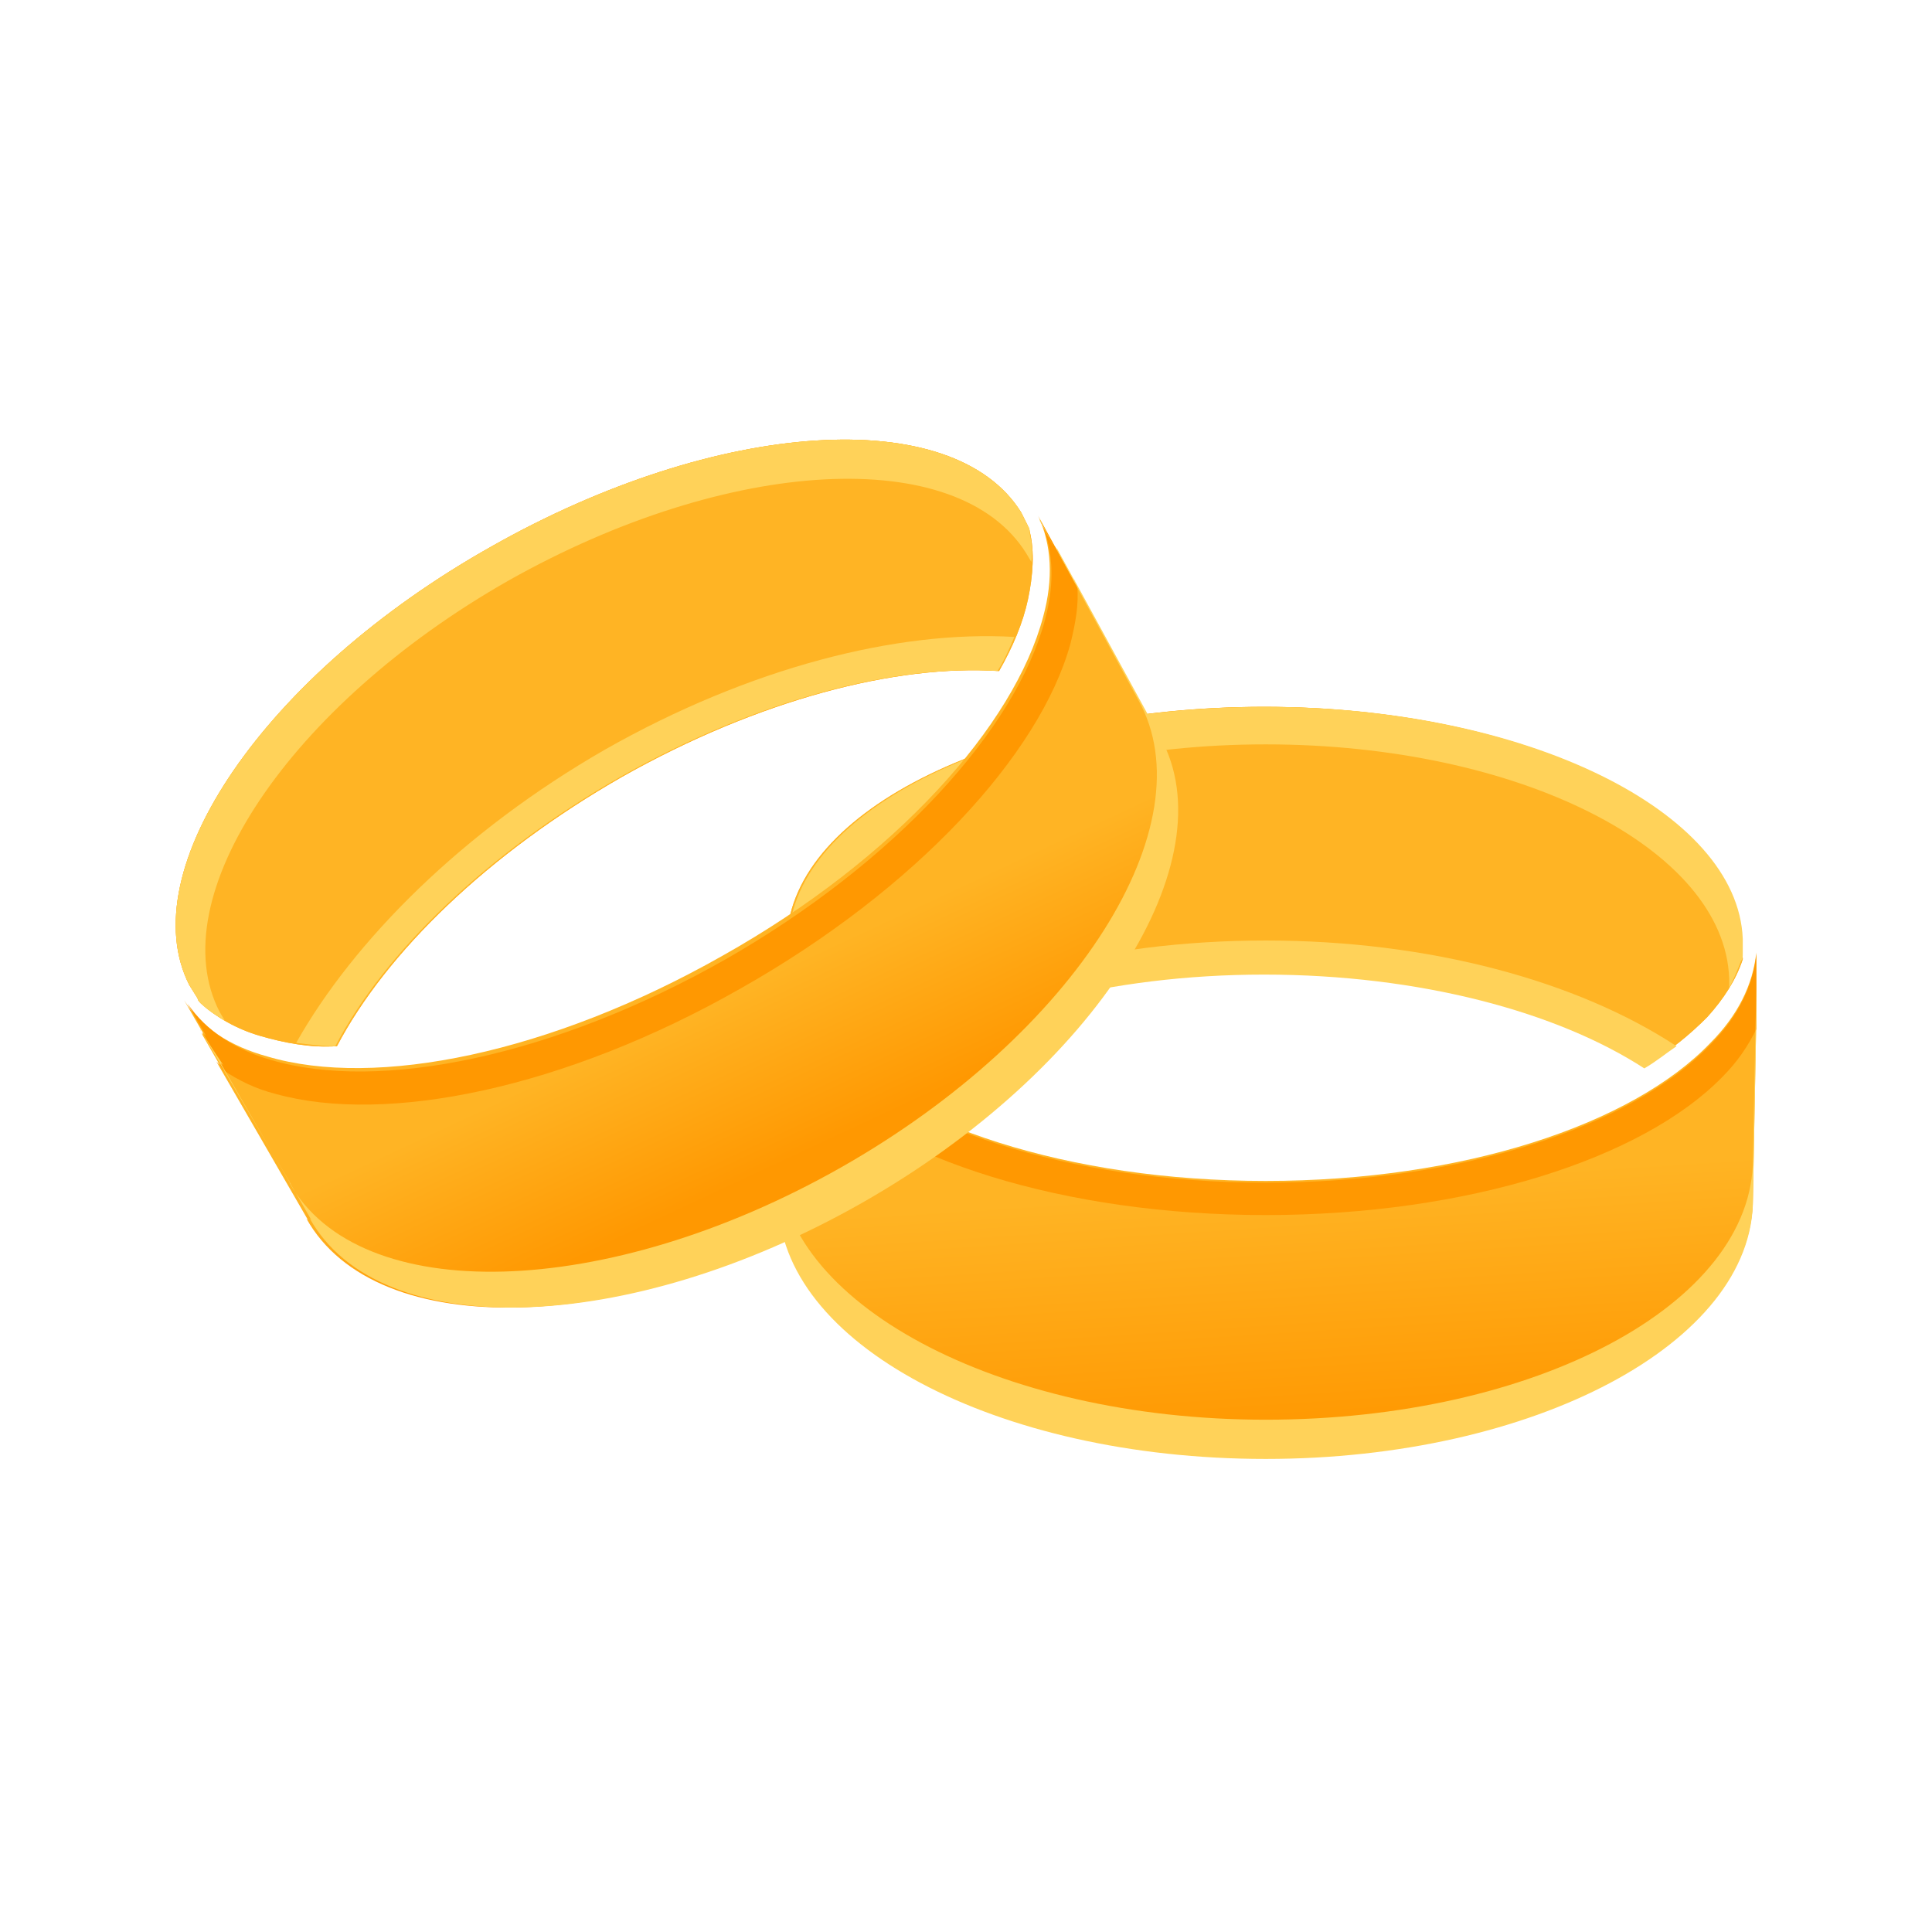 <svg width="56" height="56" viewBox="0 0 56 56" fill="none" xmlns="http://www.w3.org/2000/svg">
<g filter="url(#filter0_b_97_6687)">
<rect width="56" height="56" rx="16" fill="white" fill-opacity="0.85"/>
</g>
<g clip-path="url(#clip0_97_6687)">
<path d="M22.463 28.595V29.683C22.463 29.633 22.463 29.584 22.463 29.534L22.561 34.824V34.725C22.561 38.877 28.91 42.239 36.686 42.239C44.511 42.239 50.81 38.877 50.81 34.725L50.908 29.485C50.908 29.534 50.908 29.584 50.908 29.633V28.546C50.908 28.595 50.908 28.645 50.908 28.694V27.606C50.81 28.546 50.367 29.436 49.58 30.226C47.316 32.599 42.395 34.23 36.686 34.23C30.977 34.23 26.055 32.599 23.792 30.226C23.004 29.436 22.561 28.546 22.463 27.606V28.694C22.463 28.694 22.463 28.645 22.463 28.595Z" fill="url(#paint0_linear_97_6687)"/>
<path d="M50.908 29.831C50.663 30.325 50.367 30.77 49.924 31.215C47.611 33.588 42.542 35.219 36.686 35.219C30.829 35.219 25.76 33.588 23.447 31.215C23.004 30.77 22.709 30.325 22.463 29.831V29.535C22.463 29.584 22.463 29.633 22.463 29.683V28.595C22.463 28.645 22.463 28.694 22.463 28.744V27.656C22.561 28.595 23.004 29.485 23.792 30.276C26.055 32.649 30.977 34.28 36.686 34.28C42.395 34.28 47.316 32.649 49.58 30.276C50.367 29.485 50.81 28.595 50.908 27.656V28.744C50.908 28.694 50.908 28.645 50.908 28.595V29.683C50.908 29.633 50.908 29.584 50.908 29.535V29.831Z" fill="#FF9801"/>
<path d="M22.463 28.645L22.561 33.687V33.588C22.561 37.74 28.91 41.151 36.686 41.151C44.511 41.151 50.81 37.79 50.81 33.588L50.908 28.645C50.908 28.645 50.908 28.645 50.908 28.595V29.683C50.908 29.633 50.908 29.584 50.908 29.535L50.81 34.774C50.81 38.927 44.461 42.288 36.686 42.288C28.861 42.288 22.561 38.927 22.561 34.774V34.873L22.463 29.584C22.463 29.633 22.463 29.683 22.463 29.732V28.645C22.463 28.645 22.463 28.595 22.463 28.645Z" fill="#FFD259"/>
<path d="M50.515 27.804C50.515 27.804 50.515 27.854 50.515 27.804C50.318 28.398 49.974 28.941 49.482 29.485C48.989 29.979 48.399 30.474 47.71 30.869C45.2 29.238 41.214 28.15 36.686 28.15C32.208 28.15 28.221 29.238 25.662 30.869C24.973 30.523 24.383 30.029 23.89 29.535C23.398 28.991 23.054 28.447 22.857 27.854C22.857 27.804 22.857 27.706 22.808 27.656V27.211C22.955 23.454 29.107 20.488 36.637 20.488C44.166 20.488 50.318 23.504 50.466 27.211V27.656C50.515 27.706 50.515 27.755 50.515 27.804Z" fill="#FFB424"/>
<path d="M50.515 27.804C50.515 27.804 50.515 27.854 50.515 27.804C50.318 28.398 49.974 28.941 49.482 29.485C48.989 29.979 48.399 30.474 47.71 30.869C45.2 29.238 41.214 28.15 36.686 28.15C32.208 28.15 28.221 29.238 25.662 30.869C24.973 30.523 24.383 30.029 23.89 29.535C23.398 28.991 23.054 28.447 22.857 27.854C22.857 27.804 22.857 27.706 22.808 27.656V27.211C22.955 23.454 29.107 20.488 36.637 20.488C44.166 20.488 50.318 23.504 50.466 27.211V27.656C50.515 27.706 50.515 27.755 50.515 27.804Z" fill="#FFB424"/>
<path d="M36.686 27.261C41.46 27.261 45.741 28.447 48.596 30.325C48.3 30.523 48.005 30.77 47.661 30.968C45.151 29.337 41.164 28.249 36.637 28.249C32.158 28.249 28.172 29.337 25.613 30.968C25.268 30.77 24.973 30.573 24.678 30.325C27.631 28.447 31.912 27.261 36.686 27.261Z" fill="#FFD259"/>
<path d="M22.857 27.211C23.005 23.454 29.156 20.488 36.686 20.488C44.216 20.488 50.367 23.504 50.515 27.211V27.656C50.515 27.706 50.515 27.804 50.466 27.854C50.367 28.101 50.269 28.348 50.121 28.645V28.348C49.974 24.591 44.019 21.576 36.686 21.576C29.353 21.576 23.398 24.591 23.201 28.299V28.595C23.054 28.348 22.955 28.101 22.857 27.804C22.857 27.755 22.857 27.656 22.808 27.607L22.857 27.211Z" fill="#FFD259"/>
<path d="M5.829 29.93L6.37 30.869C6.321 30.82 6.321 30.82 6.272 30.77L8.93 35.367L8.88 35.318C10.898 38.927 18.083 38.729 24.875 34.873C31.765 31.017 35.603 24.937 33.586 21.328L31.076 16.731C31.076 16.781 31.125 16.83 31.125 16.83L30.584 15.841C30.584 15.891 30.633 15.94 30.633 15.94L30.091 14.952C30.485 15.792 30.535 16.781 30.239 17.868C29.402 21.032 25.958 24.888 20.938 27.705C15.967 30.523 10.898 31.561 7.748 30.622C6.666 30.325 5.829 29.782 5.337 28.991L5.878 29.93C5.878 30.029 5.878 29.979 5.829 29.93Z" fill="url(#paint1_linear_97_6687)"/>
<path d="M31.224 16.978C31.273 17.522 31.174 18.066 31.027 18.659C30.141 21.872 26.548 25.777 21.479 28.645C16.361 31.561 11.194 32.599 7.995 31.709C7.404 31.561 6.912 31.314 6.469 31.017L6.321 30.77C6.321 30.82 6.371 30.82 6.42 30.869L5.878 29.93C5.878 29.979 5.928 29.979 5.977 30.029L5.436 29.09C5.977 29.881 6.814 30.424 7.847 30.721C10.997 31.66 16.066 30.622 21.036 27.804C25.958 24.987 29.452 21.131 30.289 17.967C30.584 16.88 30.535 15.891 30.141 15.05L30.682 16.039C30.682 15.99 30.633 15.94 30.633 15.94L31.174 16.929C31.174 16.88 31.125 16.83 31.125 16.83L31.224 16.978Z" fill="#FF9801"/>
<path d="M30.534 15.841L30.141 15.1C30.141 15.1 30.141 15.1 30.141 15.05L30.534 15.841C30.534 15.792 30.534 15.792 30.534 15.841Z" fill="#FFD259"/>
<path d="M5.829 29.88C5.779 29.831 5.829 29.831 5.829 29.88L5.386 29.139L5.829 29.88Z" fill="#FFD259"/>
<path d="M5.878 29.979L8.437 34.329L8.388 34.28C10.406 37.889 17.591 37.691 24.383 33.835C31.174 29.979 35.013 23.899 32.995 20.29L30.633 15.94C30.633 15.94 30.633 15.94 30.633 15.891L31.174 16.88C31.174 16.83 31.125 16.781 31.125 16.781L33.635 21.378C35.604 24.937 31.765 31.017 24.973 34.873C18.182 38.729 10.997 38.927 8.979 35.318L9.028 35.367L6.37 30.77C6.37 30.82 6.42 30.82 6.469 30.869L5.878 29.979C5.878 29.979 5.829 29.979 5.878 29.979Z" fill="#FFD259"/>
<path d="M29.845 15.397C29.845 15.446 29.845 15.446 29.845 15.397C29.992 15.99 29.943 16.682 29.796 17.374C29.648 18.066 29.353 18.758 28.959 19.45C25.957 19.252 21.971 20.29 18.034 22.515C14.146 24.739 11.193 27.607 9.766 30.325C8.978 30.375 8.24 30.227 7.551 30.029C6.862 29.831 6.271 29.485 5.828 29.09C5.779 29.04 5.73 28.991 5.73 28.941L5.484 28.546C3.811 25.234 7.649 19.549 14.244 15.841C20.79 12.134 27.63 11.689 29.599 14.853L29.796 15.248C29.796 15.298 29.845 15.347 29.845 15.397Z" fill="#FFB424"/>
<path d="M29.845 15.397C29.845 15.446 29.845 15.446 29.845 15.397C29.992 15.99 29.943 16.682 29.796 17.374C29.648 18.066 29.353 18.758 28.959 19.45C25.957 19.252 21.971 20.29 18.034 22.515C14.146 24.739 11.193 27.607 9.766 30.325C8.978 30.375 8.24 30.227 7.551 30.029C6.862 29.831 6.271 29.485 5.828 29.09C5.779 29.04 5.73 28.991 5.73 28.941L5.484 28.546C3.811 25.234 7.649 19.549 14.244 15.841C20.79 12.134 27.63 11.689 29.599 14.853L29.796 15.248C29.796 15.298 29.845 15.347 29.845 15.397Z" fill="#FFB424"/>
<path d="M17.542 21.724C21.725 19.351 26.007 18.264 29.402 18.462C29.255 18.808 29.107 19.154 28.91 19.45C25.908 19.252 21.922 20.291 17.985 22.515C14.097 24.739 11.144 27.607 9.717 30.326C9.323 30.326 8.979 30.276 8.585 30.227C10.258 27.261 13.408 24.097 17.542 21.724Z" fill="#FFD259"/>
<path d="M5.484 28.546C3.811 25.234 7.649 19.549 14.244 15.841C20.79 12.134 27.63 11.689 29.599 14.853L29.796 15.248C29.845 15.298 29.845 15.347 29.845 15.446C29.894 15.693 29.943 15.99 29.894 16.286L29.746 16.039C27.778 12.876 21.134 13.222 14.736 16.83C8.388 20.439 4.647 26.025 6.37 29.337L6.517 29.584C6.271 29.436 6.025 29.287 5.828 29.09C5.779 29.04 5.73 28.991 5.73 28.941L5.484 28.546Z" fill="#FFD259"/>
</g>
<defs>
<filter id="filter0_b_97_6687" x="-3" y="-3" width="62" height="62" filterUnits="userSpaceOnUse" color-interpolation-filters="sRGB">
<feFlood flood-opacity="0" result="BackgroundImageFix"/>
<feGaussianBlur in="BackgroundImageFix" stdDeviation="1.5"/>
<feComposite in2="SourceAlpha" operator="in" result="effect1_backgroundBlur_97_6687"/>
<feBlend mode="normal" in="SourceGraphic" in2="effect1_backgroundBlur_97_6687" result="shape"/>
</filter>
<linearGradient id="paint0_linear_97_6687" x1="37.35" y1="34.39" x2="37.818" y2="41.559" gradientUnits="userSpaceOnUse">
<stop stop-color="#FFB424"/>
<stop offset="1" stop-color="#FF9801"/>
</linearGradient>
<linearGradient id="paint1_linear_97_6687" x1="24.104" y1="27.377" x2="26.286" y2="32.052" gradientUnits="userSpaceOnUse">
<stop stop-color="#FFB424"/>
<stop offset="1" stop-color="#FF9801"/>
</linearGradient>
<clipPath id="clip0_97_6687">
<rect width="45.818" height="29.61" fill="white" transform="translate(5.091 12.727)"/>
</clipPath>
</defs>
</svg>
